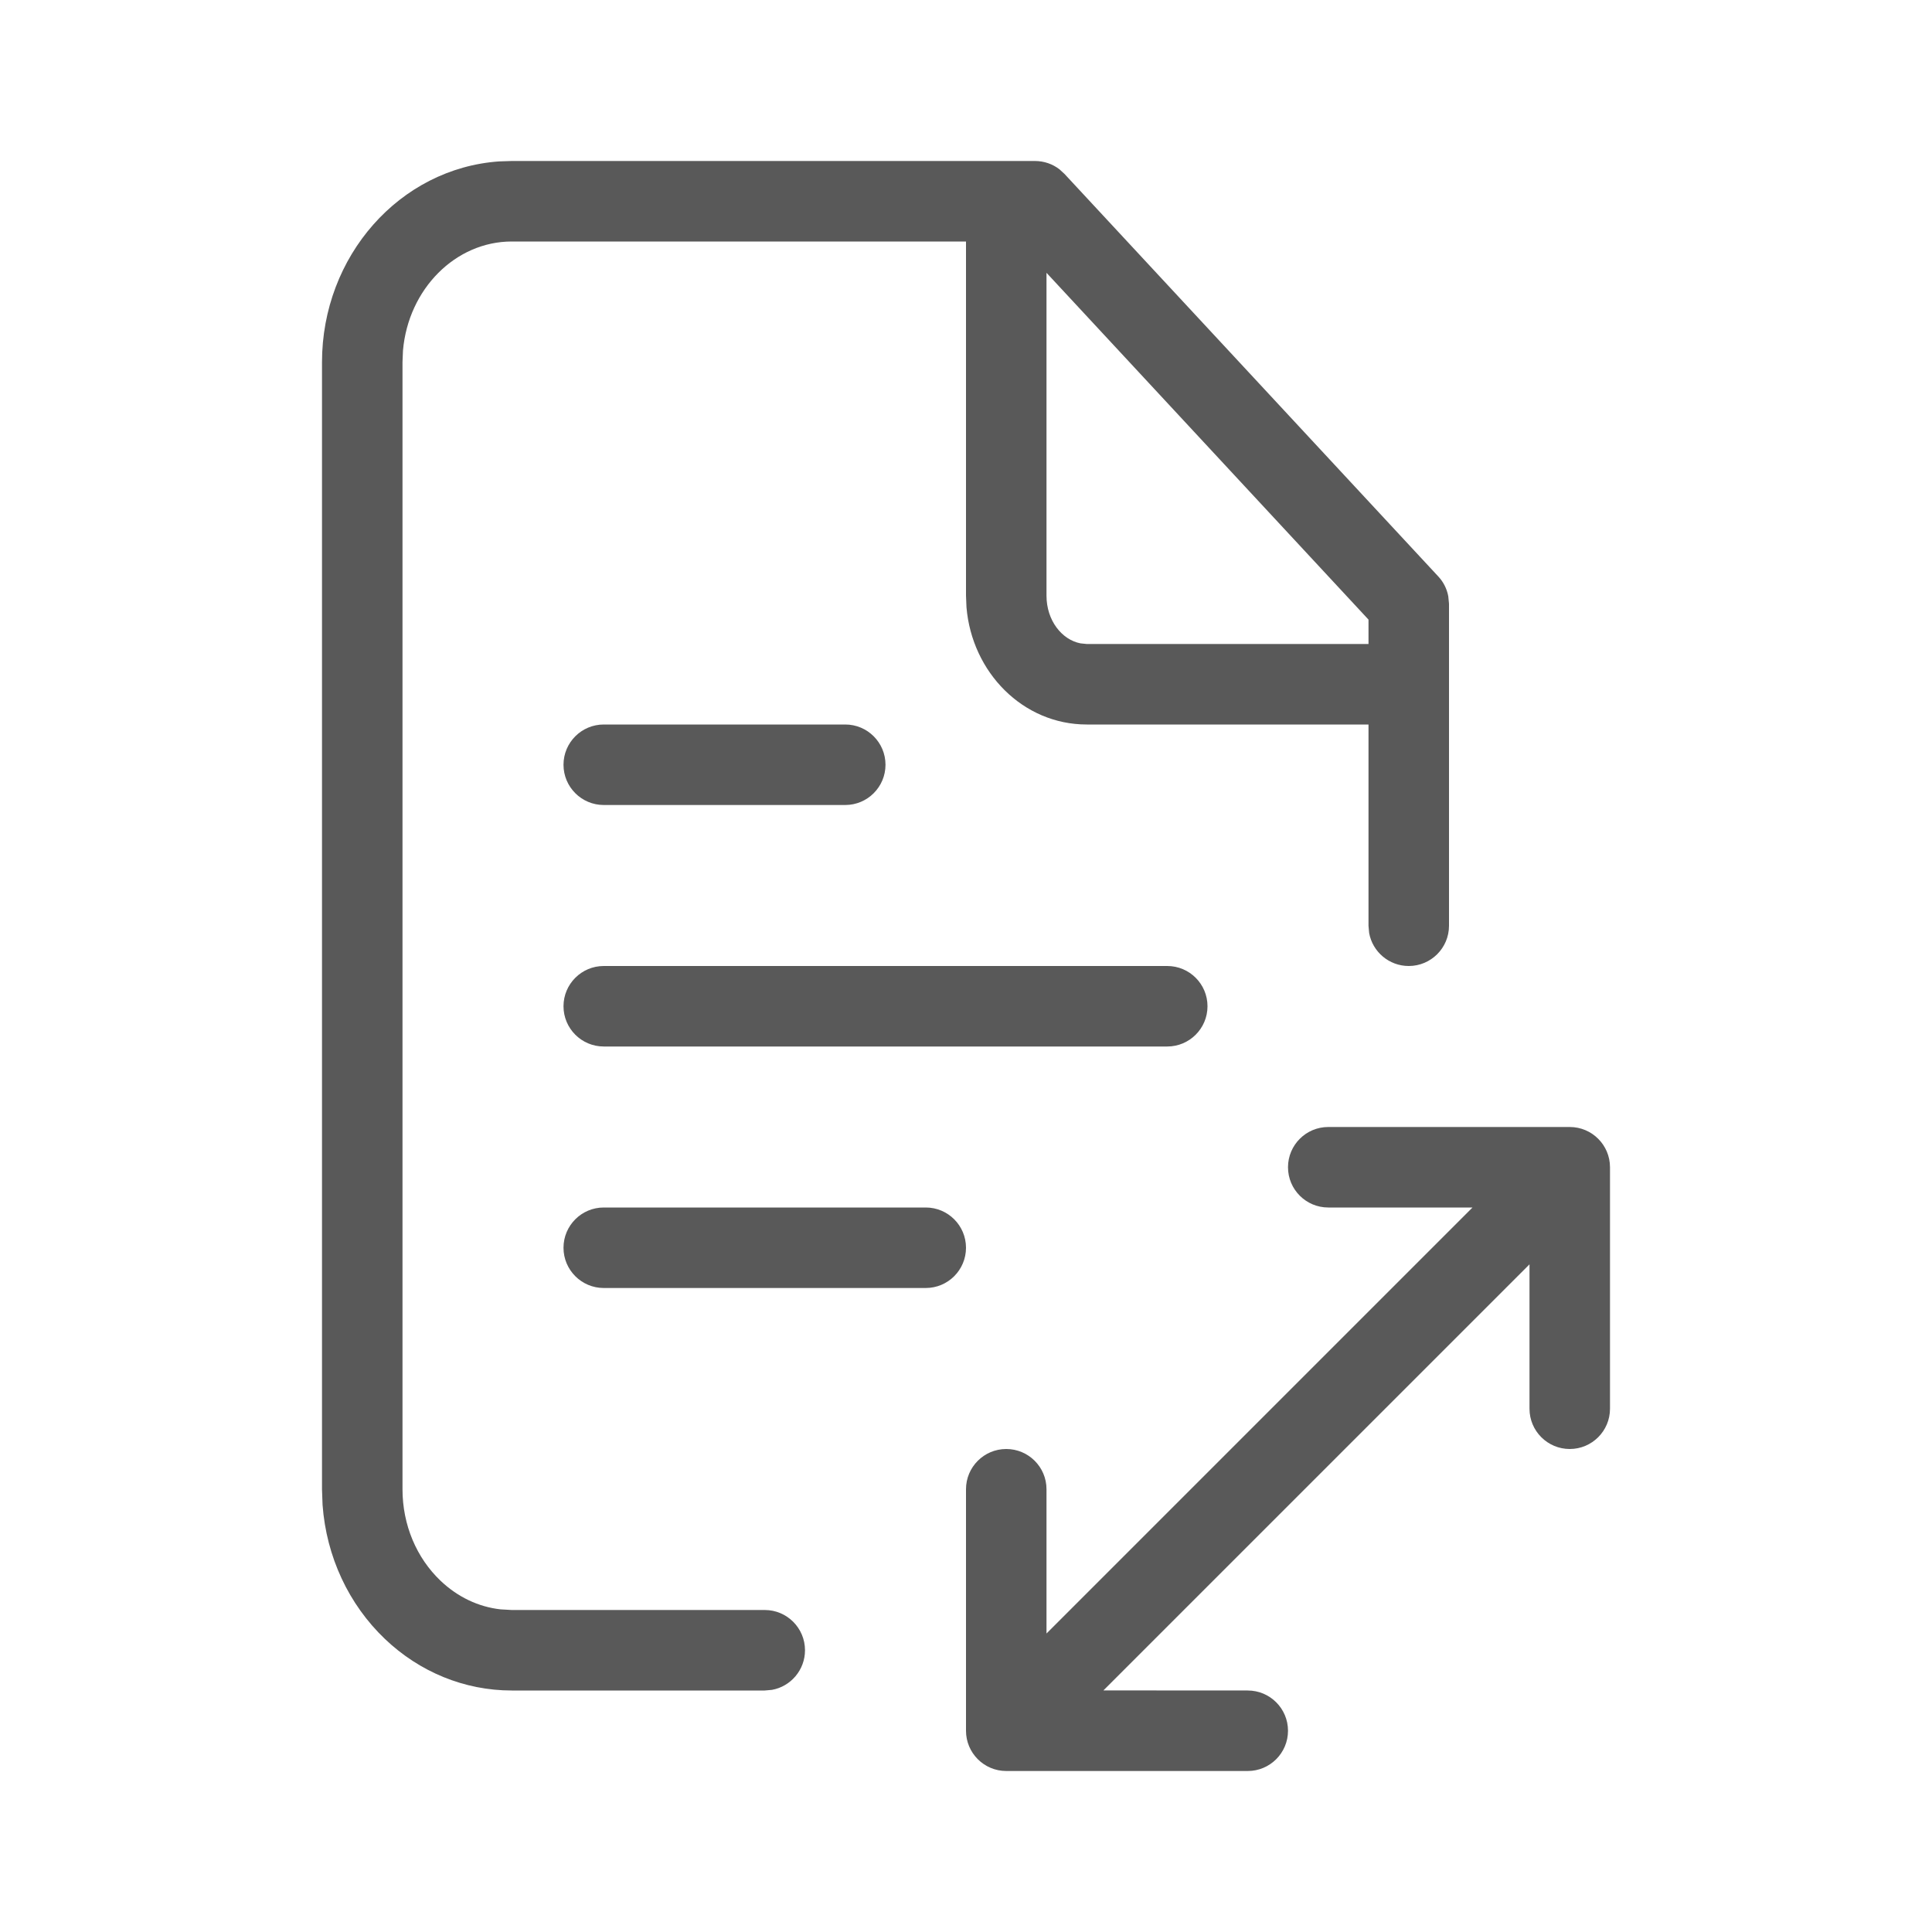<svg width="24" height="24" viewBox="0 0 24 24" fill="none" xmlns="http://www.w3.org/2000/svg">
<path fill-rule="evenodd" clip-rule="evenodd" d="M13.162 2.104C13.076 2.037 12.968 2 12.857 2H6.357L6.201 2.005C4.965 2.091 4 3.182 4 4.5V18.5L4.007 18.694C4.054 19.338 4.332 19.931 4.782 20.36C5.21 20.768 5.767 21 6.357 21H9.5L9.59 20.992C9.823 20.95 10 20.745 10 20.5C10 20.224 9.776 20 9.5 20H6.357L6.218 19.992C5.941 19.961 5.683 19.837 5.472 19.636C5.175 19.353 5 18.944 5 18.5V4.5L5.006 4.354C5.073 3.588 5.66 3 6.357 3H12V7.4L12.006 7.544C12.074 8.352 12.707 9 13.5 9H17V11.5L17.008 11.59C17.05 11.823 17.255 12 17.5 12C17.776 12 18 11.776 18 11.5V7.5L17.991 7.407C17.974 7.315 17.931 7.229 17.866 7.16L13.223 2.16L13.162 2.104ZM12 15.5C12 15.224 11.776 15 11.5 15H7.5C7.224 15 7 15.224 7 15.5C7 15.776 7.224 16 7.5 16H11.5C11.776 16 12 15.776 12 15.5ZM14.5 12C14.776 12 15 12.224 15 12.5C15 12.776 14.776 13 14.5 13H7.5C7.224 13 7 12.776 7 12.5C7 12.224 7.224 12 7.5 12H14.5ZM11 9.5C11 9.224 10.776 9 10.5 9H7.5C7.224 9 7 9.224 7 9.5C7 9.776 7.224 10 7.5 10H10.5C10.776 10 11 9.776 11 9.5ZM13 3.389V7.4C13 7.707 13.19 7.947 13.422 7.992L13.5 8H17V7.697L13 3.389ZM20 14.5C20 14.224 19.776 14 19.5 14H16.5C16.224 14 16 14.224 16 14.5C16 14.776 16.224 15 16.5 15H18.292L13 20.292V18.5C13 18.224 12.776 18 12.5 18C12.224 18 12 18.224 12 18.5V21.5C12 21.776 12.224 22 12.5 22H15.5C15.776 22 16 21.776 16 21.5C16 21.224 15.776 21 15.5 21L13.707 20.999L19 15.706V17.5C19 17.776 19.224 18 19.5 18C19.776 18 20 17.776 20 17.5V14.5Z" fill="#595959"/>
</svg>
